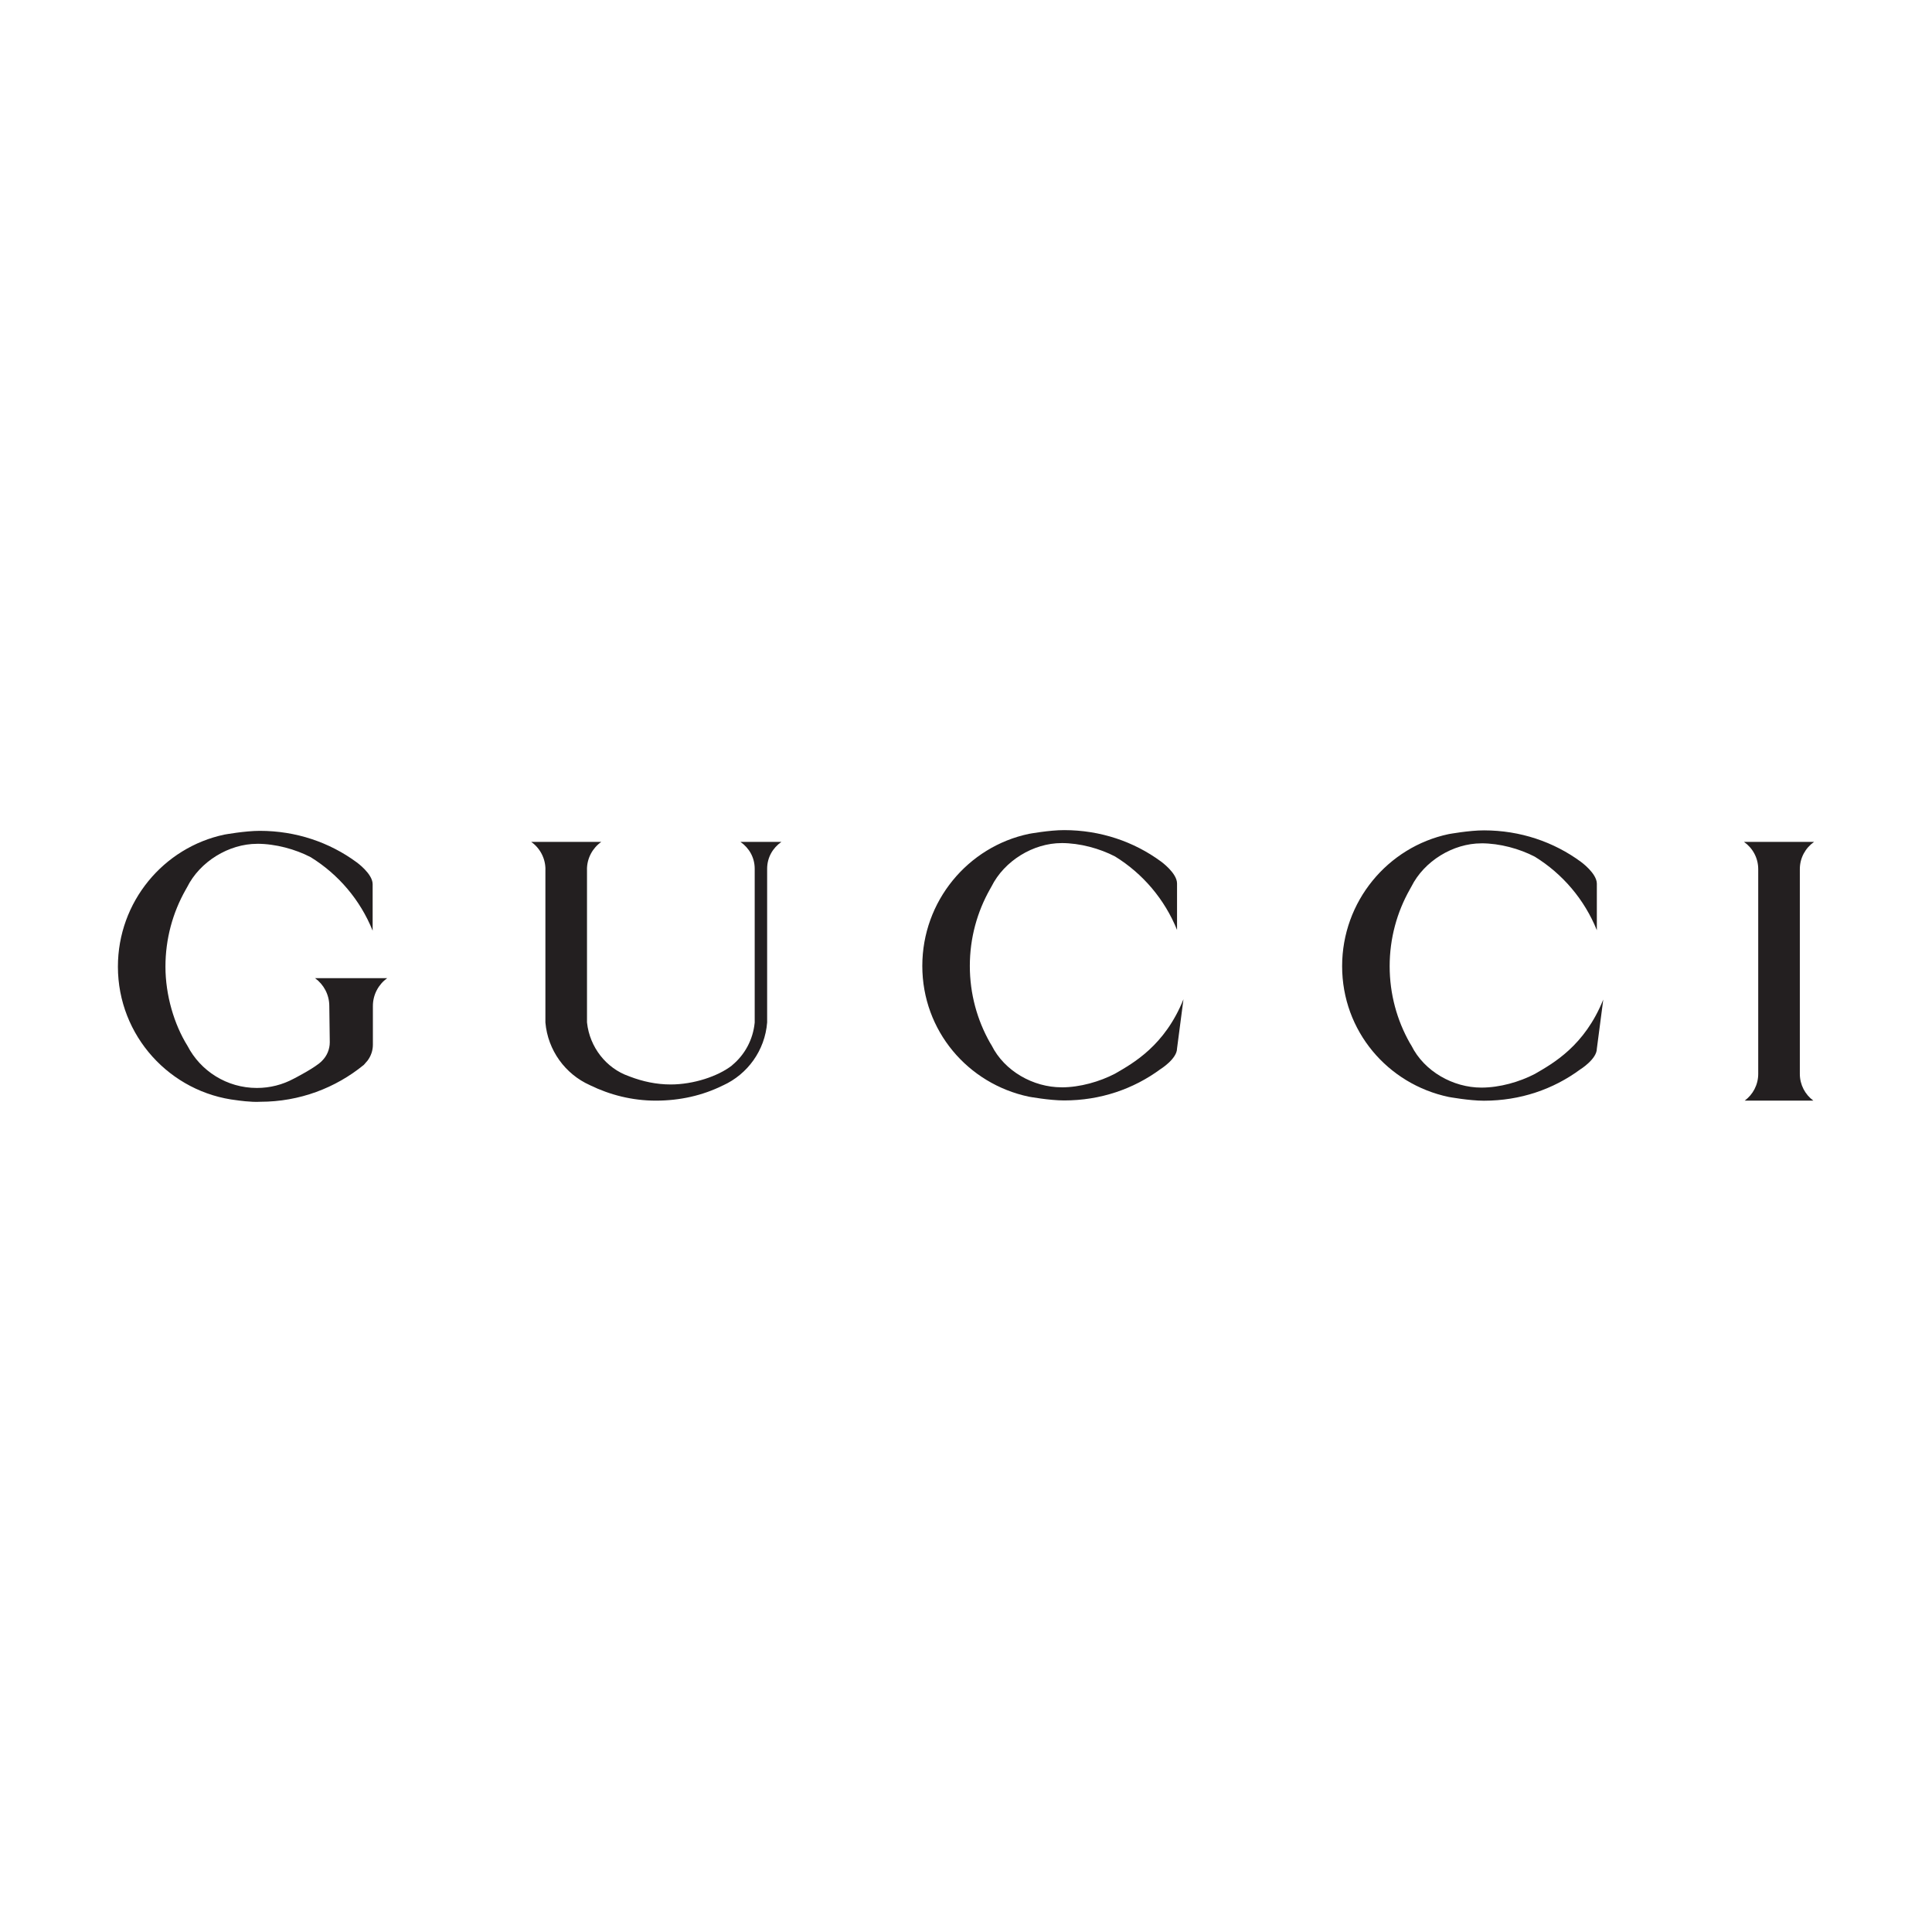 <?xml version="1.0" encoding="UTF-8" standalone="no"?>
<svg
   xmlns:dc="http://purl.org/dc/elements/1.1/"
   xmlns:cc="http://creativecommons.org/ns#"
   xmlns:rdf="http://www.w3.org/1999/02/22-rdf-syntax-ns#"
   xmlns:svg="http://www.w3.org/2000/svg"
   xmlns="http://www.w3.org/2000/svg"
   xmlns:sodipodi="http://sodipodi.sourceforge.net/DTD/sodipodi-0.dtd"
   xmlns:inkscape="http://www.inkscape.org/namespaces/inkscape"
   width="4096"
   height="4096"
   viewBox="0 0 315.811 315.811"
   version="1.1"
   id="svg8"
   sodipodi:docname="gucci-logo.svg"
   inkscape:export-filename="G:\Users\suitedoalex\sites\gucci-logo-0.png"
   inkscape:export-xdpi="96"
   inkscape:export-ydpi="96"
   inkscape:version="0.92.2 (5c3e80d, 2017-08-06)">
  <defs
     id="defs12" />
  <sodipodi:namedview
     pagecolor="#ffffff"
     bordercolor="#666666"
     borderopacity="1"
     objecttolerance="10"
     gridtolerance="10"
     guidetolerance="10"
     inkscape:pageopacity="0"
     inkscape:pageshadow="2"
     inkscape:window-width="1600"
     inkscape:window-height="837"
     id="namedview10"
     showgrid="false"
     inkscape:zoom="0.0944"
     inkscape:cx="7587.0131"
     inkscape:cy="2680.9099"
     inkscape:window-x="-8"
     inkscape:window-y="-8"
     inkscape:window-maximized="1"
     inkscape:current-layer="g6" />
  <g
     id="g6"
     style="clip-rule:evenodd;fill-rule:evenodd"
     transform="translate(0,123.055)">
    <g
       id="g24"
       transform="matrix(1.764,0,0,-1.764,30.654,47.912)"
       inkscape:export-filename="G:\Users\suitedoalex\sites\gucci-logo-9.png"
       inkscape:export-xdpi="10.678411"
       inkscape:export-ydpi="10.678411">
      <path
         d="m 0,0 c -1.248,2.001 -2.046,4.712 -2.046,7.343 0,2.587 0.679,5.017 1.868,7.117 l 0.135,0.24 c 1.191,2.391 3.878,4.027 6.495,4.027 v 0.003 c 1.708,0 3.538,-0.504 4.955,-1.238 2.574,-1.589 4.602,-3.97 5.747,-6.816 v 4.317 c -0.005,0.967 -1.48,2.021 -1.48,2.021 -2.513,1.851 -5.618,2.915 -8.978,2.915 -1.362,0 -3.274,-0.347 -3.274,-0.347 -5.646,-1.191 -9.873,-6.237 -9.873,-12.239 0,-6.405 4.835,-11.684 11.055,-12.384 0,0 1.285,-0.193 2.143,-0.136 3.639,0 6.975,1.283 9.588,3.417 l 0.343,0.392 c 0.31,0.413 0.499,0.924 0.499,1.48 v 3.584 c 0,1.06 0.525,2.003 1.326,2.583 h -6.688 c 0.799,-0.58 1.323,-1.522 1.323,-2.583 l 0.044,-3.354 c 0,-0.669 -0.268,-1.273 -0.705,-1.711 C 11.929,-1.978 9.833,-3.043 9.833,-3.043 8.819,-3.588 7.658,-3.897 6.427,-3.897 3.64,-3.897 1.202,-2.323 0,0"
         style="fill:#231f20;fill-opacity:1;fill-rule:nonzero;stroke:none"
         id="path26"
         inkscape:connector-curvature="0" />
    </g>
    <g
       id="g28"
       transform="matrix(1.764,0,0,-1.764,150.763,34.84)"
       inkscape:export-filename="G:\Users\suitedoalex\sites\gucci-logo-9.png"
       inkscape:export-xdpi="10.678411"
       inkscape:export-ydpi="10.678411">
      <path
         d="m 0,0 c 0,-6.005 4.226,-10.927 9.874,-12.116 0,0 1.908,-0.35 3.274,-0.348 3.358,0.001 6.41,1.051 8.922,2.9 0,0 1.529,0.947 1.535,1.913 l 0.596,4.565 c -1.733,-4.306 -4.652,-5.92 -6.343,-6.898 -1.419,-0.738 -3.245,-1.267 -4.956,-1.267 v 0.004 c -2.616,0 -5.289,1.495 -6.481,3.889 l -0.147,0.24 C 5.085,-5.016 4.404,-2.589 4.404,0 c 0,2.588 0.681,5.014 1.87,7.116 l 0.134,0.239 c 1.192,2.391 3.878,4.029 6.494,4.029 v 0.002 c 1.711,0 3.537,-0.503 4.956,-1.24 2.573,-1.586 4.602,-3.97 5.747,-6.81 v 4.312 c -0.006,0.966 -1.479,2.023 -1.479,2.023 -2.514,1.851 -5.62,2.913 -8.978,2.915 C 11.782,12.589 9.874,12.238 9.874,12.238 4.226,11.049 0,6.003 0,0"
         style="fill:#231f20;fill-opacity:1;fill-rule:nonzero;stroke:none"
         id="path30"
         inkscape:connector-curvature="0" />
    </g>
    <g
       id="g32"
       transform="matrix(1.764,0,0,-1.764,219.388,34.883)"
       inkscape:export-filename="G:\Users\suitedoalex\sites\gucci-logo-9.png"
       inkscape:export-xdpi="10.678411"
       inkscape:export-ydpi="10.678411">
      <path
         d="m 0,0 c 0,-6.004 4.226,-10.926 9.872,-12.115 0,0 1.911,-0.35 3.273,-0.35 3.362,0.003 6.411,1.05 8.922,2.901 0,0 1.531,0.948 1.537,1.916 l 0.596,4.559 c -1.733,-4.301 -4.648,-5.915 -6.344,-6.896 -1.416,-0.736 -3.244,-1.264 -4.951,-1.264 -2.621,0 -5.294,1.499 -6.483,3.89 L 6.273,-7.117 C 5.086,-5.016 4.405,-2.588 4.405,0 c 0,2.586 0.681,5.016 1.868,7.115 l 0.134,0.242 c 1.191,2.39 3.877,4.027 6.498,4.027 v 0.003 c 1.707,0 3.535,-0.503 4.951,-1.24 2.575,-1.589 4.603,-3.97 5.748,-6.814 v 4.316 c -0.006,0.966 -1.479,2.024 -1.479,2.024 -2.514,1.848 -5.618,2.913 -8.98,2.914 C 11.783,12.59 9.872,12.24 9.872,12.24 4.226,11.046 0,6.002 0,0"
         style="fill:#231f20;fill-opacity:1;fill-rule:nonzero;stroke:none"
         id="path34"
         inkscape:connector-curvature="0" />
    </g>
    <g
       id="g36"
       transform="matrix(1.764,0,0,-1.764,296.537,14.562)"
       inkscape:export-filename="G:\Users\suitedoalex\sites\gucci-logo-9.png"
       inkscape:export-xdpi="10.678411"
       inkscape:export-ydpi="10.678411">
      <path
         d="m 0,0 h -6.498 c 0.799,-0.56 1.321,-1.478 1.321,-2.528 v -18.967 c 0,-1.019 -0.494,-1.924 -1.254,-2.483 h 6.364 c -0.76,0.559 -1.254,1.464 -1.254,2.483 v 18.967 c 0,1.05 0.522,1.968 1.321,2.528"
         style="fill:#231f20;fill-opacity:1;fill-rule:nonzero;stroke:none"
         id="path38"
         inkscape:connector-curvature="0" />
    </g>
    <g
       id="g40"
       transform="matrix(1.764,0,0,-1.764,98.292,14.562)"
       inkscape:export-filename="G:\Users\suitedoalex\sites\gucci-logo-9.png"
       inkscape:export-xdpi="10.678411"
       inkscape:export-ydpi="10.678411">
      <path
         d="m 0,0 h -6.498 c 0.799,-0.56 1.321,-1.502 1.321,-2.55 l -0.004,-0.008 v -14.16 -0.017 c 0.222,-2.584 1.846,-4.786 4.11,-5.8 l 0.023,-0.013 c 1.849,-0.899 3.907,-1.43 6.101,-1.43 2.228,0 4.332,0.475 6.199,1.402 l 0.038,0.015 c 2.262,1.033 3.875,3.234 4.077,5.83 V -2.49 c 0,1.05 0.523,1.93 1.322,2.49 h -3.796 c 0.799,-0.56 1.321,-1.44 1.321,-2.49 v -14.241 l -0.004,-0.047 c -0.16,-1.566 -0.922,-2.949 -2.07,-3.904 l -0.053,-0.051 c -1.279,-0.989 -3.536,-1.746 -5.661,-1.746 -1.325,0 -2.592,0.278 -3.759,0.723 l -0.121,0.047 c -2.088,0.727 -3.628,2.688 -3.869,4.961 l -0.003,0.03 v 14.16 l -0.003,0.008 c 0,1.048 0.531,1.99 1.329,2.55"
         style="fill:#231f20;fill-opacity:1;fill-rule:nonzero;stroke:none"
         id="path42"
         inkscape:connector-curvature="0" />
    </g>
    <path
       style="fill:#231f20;fill-opacity:1;stroke-width:6.222"
       inkscape:connector-curvature="0"
       d="m 523.787,14.336 c 6.752,-3.335 14.184,-5.064 21.715,-5.052 31.526,0.006 54.82,29.383 47.641,60.08 -7.179,30.697 -41.085,46.697 -69.344,32.722 -28.253,13.953 -62.136,-2.047 -69.311,-32.73 -7.175,-30.683 16.098,-60.049 47.609,-60.072 7.802,0 15.144,1.817 21.69,5.052 z m 9.868,6.427 c 7.58,6.335 13.037,14.841 15.636,24.372 h -10.142 c -2.848,-8.048 -8.241,-14.948 -15.362,-19.655 -7.108,4.711 -12.491,11.605 -15.337,19.643 l -10.136,0.006 c 2.631,-9.543 8.104,-18.058 15.692,-24.415 -3.859,-1.194 -7.876,-1.794 -11.915,-1.78 -24.046,0.023 -42.425,21.456 -38.782,45.224 3.643,23.769 27.599,38.712 50.548,31.531 -9.981,-8.432 -16.155,-20.52 -17.136,-33.549 h 23.283 v 9.762 l -11.324,-0.006 c 2.907,7.792 8.206,14.464 15.138,19.058 6.932,-4.587 12.224,-11.262 15.107,-19.058 l -11.324,0.006 v -9.762 h 23.283 c -1.038,13.033 -7.271,25.102 -17.297,33.493 25.316,8.057 51.159,-10.822 51.184,-37.388 0.024,-26.566 -25.785,-45.492 -51.115,-37.482 z"
       id="path2"
       sodipodi:nodetypes="ccscsccccccccccscccccccccccscc"
       inkscape:export-filename="G:\Users\suitedoalex\sites\gucci-logo-8.png"
       inkscape:export-xdpi="15.936255"
       inkscape:export-ydpi="15.936255" />
    <g
       style="clip-rule:evenodd;fill-rule:evenodd"
       id="g24-2"
       transform="matrix(1.182,0,0,-1.182,438.548,-22.671)"
       inkscape:export-filename="G:\Users\suitedoalex\sites\gucci-logo-8.png"
       inkscape:export-xdpi="15.936255"
       inkscape:export-ydpi="15.936255">
      <path
         d="m 0,0 c -1.248,2.001 -2.046,4.712 -2.046,7.343 0,2.587 0.679,5.017 1.868,7.117 l 0.135,0.24 c 1.191,2.391 3.878,4.027 6.495,4.027 v 0.003 c 1.708,0 3.538,-0.504 4.955,-1.238 2.574,-1.589 4.602,-3.97 5.747,-6.816 v 4.317 c -0.005,0.967 -1.48,2.021 -1.48,2.021 -2.513,1.851 -5.618,2.915 -8.978,2.915 -1.362,0 -3.274,-0.347 -3.274,-0.347 -5.646,-1.191 -9.873,-6.237 -9.873,-12.239 0,-6.405 4.835,-11.684 11.055,-12.384 0,0 1.285,-0.193 2.143,-0.136 3.639,0 6.975,1.283 9.588,3.417 l 0.343,0.392 c 0.31,0.413 0.499,0.924 0.499,1.48 v 3.584 c 0,1.06 0.525,2.003 1.326,2.583 h -6.688 c 0.799,-0.58 1.323,-1.522 1.323,-2.583 l 0.044,-3.354 c 0,-0.669 -0.268,-1.273 -0.705,-1.711 C 11.929,-1.978 9.833,-3.043 9.833,-3.043 8.819,-3.588 7.658,-3.897 6.427,-3.897 3.64,-3.897 1.202,-2.323 0,0"
         style="fill:#231f20;fill-opacity:1;fill-rule:nonzero;stroke:none"
         id="path26-6"
         inkscape:connector-curvature="0" />
    </g>
    <g
       style="clip-rule:evenodd;fill-rule:evenodd"
       id="g28-9"
       transform="matrix(1.182,0,0,-1.182,519.029,-31.43)"
       inkscape:export-filename="G:\Users\suitedoalex\sites\gucci-logo-8.png"
       inkscape:export-xdpi="15.936255"
       inkscape:export-ydpi="15.936255">
      <path
         d="m 0,0 c 0,-6.005 4.226,-10.927 9.874,-12.116 0,0 1.908,-0.35 3.274,-0.348 3.358,0.001 6.41,1.051 8.922,2.9 0,0 1.529,0.947 1.535,1.913 l 0.596,4.565 c -1.733,-4.306 -4.652,-5.92 -6.343,-6.898 -1.419,-0.738 -3.245,-1.267 -4.956,-1.267 v 0.004 c -2.616,0 -5.289,1.495 -6.481,3.889 l -0.147,0.24 C 5.085,-5.016 4.404,-2.589 4.404,0 c 0,2.588 0.681,5.014 1.87,7.116 l 0.134,0.239 c 1.192,2.391 3.878,4.029 6.494,4.029 v 0.002 c 1.711,0 3.537,-0.503 4.956,-1.24 2.573,-1.586 4.602,-3.97 5.747,-6.81 v 4.312 c -0.006,0.966 -1.479,2.023 -1.479,2.023 -2.514,1.851 -5.62,2.913 -8.978,2.915 C 11.782,12.589 9.874,12.238 9.874,12.238 4.226,11.049 0,6.003 0,0"
         style="fill:#231f20;fill-opacity:1;fill-rule:nonzero;stroke:none"
         id="path30-4"
         inkscape:connector-curvature="0" />
    </g>
    <g
       style="clip-rule:evenodd;fill-rule:evenodd"
       id="g32-5"
       transform="matrix(1.182,0,0,-1.182,565.013,-31.401)"
       inkscape:export-filename="G:\Users\suitedoalex\sites\gucci-logo-8.png"
       inkscape:export-xdpi="15.936255"
       inkscape:export-ydpi="15.936255">
      <path
         d="m 0,0 c 0,-6.004 4.226,-10.926 9.872,-12.115 0,0 1.911,-0.35 3.273,-0.35 3.362,0.003 6.411,1.05 8.922,2.901 0,0 1.531,0.948 1.537,1.916 l 0.596,4.559 c -1.733,-4.301 -4.648,-5.915 -6.344,-6.896 -1.416,-0.736 -3.244,-1.264 -4.951,-1.264 -2.621,0 -5.294,1.499 -6.483,3.89 L 6.273,-7.117 C 5.086,-5.016 4.405,-2.588 4.405,0 c 0,2.586 0.681,5.016 1.868,7.115 l 0.134,0.242 c 1.191,2.39 3.877,4.027 6.498,4.027 v 0.003 c 1.707,0 3.535,-0.503 4.951,-1.24 2.575,-1.589 4.603,-3.97 5.748,-6.814 v 4.316 c -0.006,0.966 -1.479,2.024 -1.479,2.024 -2.514,1.848 -5.618,2.913 -8.98,2.914 C 11.783,12.59 9.872,12.24 9.872,12.24 4.226,11.046 0,6.002 0,0"
         style="fill:#231f20;fill-opacity:1;fill-rule:nonzero;stroke:none"
         id="path34-3"
         inkscape:connector-curvature="0" />
    </g>
    <g
       style="clip-rule:evenodd;fill-rule:evenodd"
       id="g36-9"
       transform="matrix(1.182,0,0,-1.182,616.708,-45.018)"
       inkscape:export-filename="G:\Users\suitedoalex\sites\gucci-logo-8.png"
       inkscape:export-xdpi="15.936255"
       inkscape:export-ydpi="15.936255">
      <path
         d="m 0,0 h -6.498 c 0.799,-0.56 1.321,-1.478 1.321,-2.528 v -18.967 c 0,-1.019 -0.494,-1.924 -1.254,-2.483 h 6.364 c -0.76,0.559 -1.254,1.464 -1.254,2.483 v 18.967 c 0,1.05 0.522,1.968 1.321,2.528"
         style="fill:#231f20;fill-opacity:1;fill-rule:nonzero;stroke:none"
         id="path38-6"
         inkscape:connector-curvature="0" />
    </g>
    <g
       style="clip-rule:evenodd;fill-rule:evenodd"
       id="g40-5"
       transform="matrix(1.182,0,0,-1.182,483.87,-45.018)"
       inkscape:export-filename="G:\Users\suitedoalex\sites\gucci-logo-8.png"
       inkscape:export-xdpi="15.936255"
       inkscape:export-ydpi="15.936255">
      <path
         d="m 0,0 h -6.498 c 0.799,-0.56 1.321,-1.502 1.321,-2.55 l -0.004,-0.008 v -14.16 -0.017 c 0.222,-2.584 1.846,-4.786 4.11,-5.8 l 0.023,-0.013 c 1.849,-0.899 3.907,-1.43 6.101,-1.43 2.228,0 4.332,0.475 6.199,1.402 l 0.038,0.015 c 2.262,1.033 3.875,3.234 4.077,5.83 V -2.49 c 0,1.05 0.523,1.93 1.322,2.49 h -3.796 c 0.799,-0.56 1.321,-1.44 1.321,-2.49 v -14.241 l -0.004,-0.047 c -0.16,-1.566 -0.922,-2.949 -2.07,-3.904 l -0.053,-0.051 c -1.279,-0.989 -3.536,-1.746 -5.661,-1.746 -1.325,0 -2.592,0.278 -3.759,0.723 l -0.121,0.047 c -2.088,0.727 -3.628,2.688 -3.869,4.961 l -0.003,0.03 v 14.16 l -0.003,0.008 c 0,1.048 0.531,1.99 1.329,2.55"
         style="fill:#231f20;fill-opacity:1;fill-rule:nonzero;stroke:none"
         id="path42-9"
         inkscape:connector-curvature="0" />
    </g>
  </g>
</svg>
